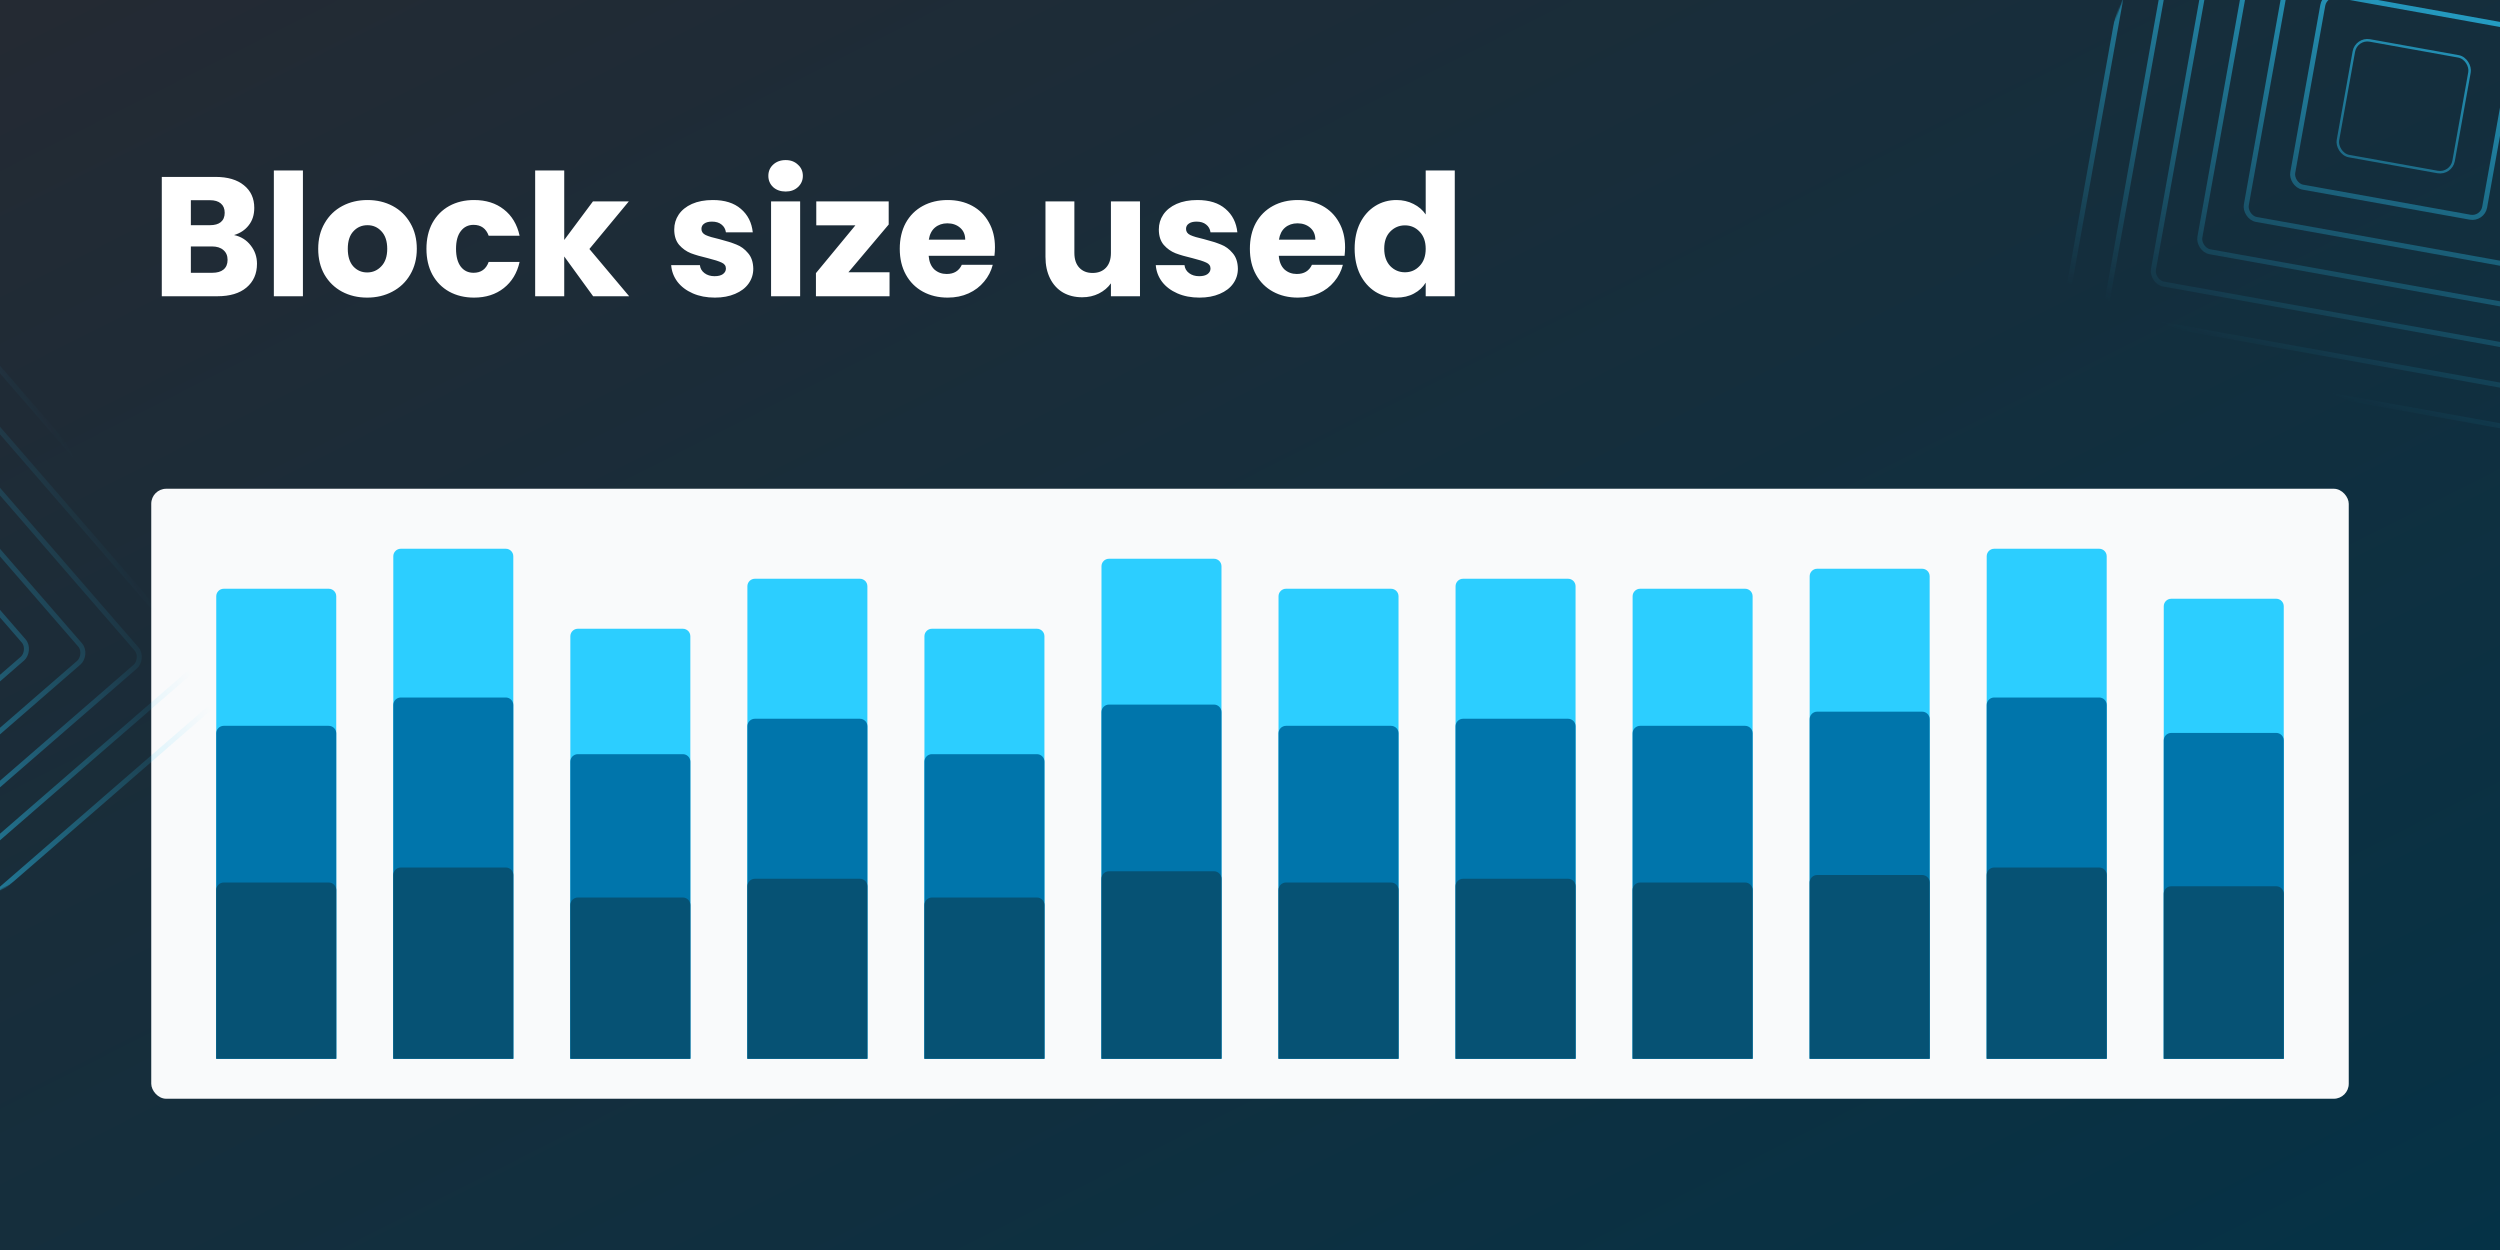 <svg width="2000" height="1000" viewBox="0 0 2000 1000" fill="none" xmlns="http://www.w3.org/2000/svg">
<rect x="0" y="0" width="2000" height="1000" fill="#808080" stroke="none"/>
<g clip-path="url(#clip0_7838_71356)">
<rect width="2000" height="1000" fill="white"/>
<rect width="2000" height="1000" fill="url(#paint0_linear_7838_71356)"/>
<path d="M187.232 188.04C192.763 189.219 197.205 191.984 200.56 196.336C203.915 200.597 205.592 205.493 205.592 211.024C205.592 219.003 202.781 225.349 197.16 230.064C191.629 234.688 183.877 237 173.904 237H129.432V141.528H172.408C182.109 141.528 189.68 143.749 195.12 148.192C200.651 152.635 203.416 158.664 203.416 166.28C203.416 171.901 201.92 176.571 198.928 180.288C196.027 184.005 192.128 186.589 187.232 188.04ZM152.688 180.152H167.92C171.728 180.152 174.629 179.336 176.624 177.704C178.709 175.981 179.752 173.488 179.752 170.224C179.752 166.96 178.709 164.467 176.624 162.744C174.629 161.021 171.728 160.16 167.92 160.16H152.688V180.152ZM169.824 218.232C173.723 218.232 176.715 217.371 178.8 215.648C180.976 213.835 182.064 211.251 182.064 207.896C182.064 204.541 180.931 201.912 178.664 200.008C176.488 198.104 173.451 197.152 169.552 197.152H152.688V218.232H169.824ZM242.336 136.36V237H219.08V136.36H242.336ZM293.734 238.088C286.299 238.088 279.59 236.501 273.606 233.328C267.712 230.155 263.043 225.621 259.598 219.728C256.243 213.835 254.566 206.944 254.566 199.056C254.566 191.259 256.288 184.413 259.734 178.52C263.179 172.536 267.894 167.957 273.878 164.784C279.862 161.611 286.571 160.024 294.006 160.024C301.44 160.024 308.15 161.611 314.134 164.784C320.118 167.957 324.832 172.536 328.278 178.52C331.723 184.413 333.446 191.259 333.446 199.056C333.446 206.853 331.678 213.744 328.142 219.728C324.696 225.621 319.936 230.155 313.862 233.328C307.878 236.501 301.168 238.088 293.734 238.088ZM293.734 217.96C298.176 217.96 301.939 216.328 305.022 213.064C308.195 209.8 309.782 205.131 309.782 199.056C309.782 192.981 308.24 188.312 305.158 185.048C302.166 181.784 298.448 180.152 294.006 180.152C289.472 180.152 285.71 181.784 282.718 185.048C279.726 188.221 278.23 192.891 278.23 199.056C278.23 205.131 279.68 209.8 282.582 213.064C285.574 216.328 289.291 217.96 293.734 217.96ZM341.16 199.056C341.16 191.168 342.746 184.277 345.92 178.384C349.184 172.491 353.672 167.957 359.384 164.784C365.186 161.611 371.805 160.024 379.24 160.024C388.76 160.024 396.693 162.517 403.04 167.504C409.477 172.491 413.693 179.517 415.688 188.584H390.936C388.85 182.781 384.816 179.88 378.832 179.88C374.57 179.88 371.17 181.557 368.632 184.912C366.093 188.176 364.824 192.891 364.824 199.056C364.824 205.221 366.093 209.981 368.632 213.336C371.17 216.6 374.57 218.232 378.832 218.232C384.816 218.232 388.85 215.331 390.936 209.528H415.688C413.693 218.413 409.477 225.395 403.04 230.472C396.602 235.549 388.669 238.088 379.24 238.088C371.805 238.088 365.186 236.501 359.384 233.328C353.672 230.155 349.184 225.621 345.92 219.728C342.746 213.835 341.16 206.944 341.16 199.056ZM474.503 237L451.383 205.176V237H428.127V136.36H451.383V191.984L474.367 161.112H503.063L471.511 199.192L503.335 237H474.503ZM571.89 238.088C565.271 238.088 559.378 236.955 554.21 234.688C549.042 232.421 544.962 229.339 541.97 225.44C538.978 221.451 537.301 217.008 536.938 212.112H559.922C560.194 214.741 561.418 216.872 563.594 218.504C565.77 220.136 568.445 220.952 571.618 220.952C574.519 220.952 576.741 220.408 578.282 219.32C579.914 218.141 580.73 216.645 580.73 214.832C580.73 212.656 579.597 211.069 577.33 210.072C575.063 208.984 571.391 207.805 566.314 206.536C560.874 205.267 556.341 203.952 552.714 202.592C549.087 201.141 545.959 198.92 543.33 195.928C540.701 192.845 539.386 188.72 539.386 183.552C539.386 179.2 540.565 175.256 542.922 171.72C545.37 168.093 548.906 165.237 553.53 163.152C558.245 161.067 563.821 160.024 570.258 160.024C579.778 160.024 587.258 162.381 592.698 167.096C598.229 171.811 601.402 178.067 602.218 185.864H580.73C580.367 183.235 579.189 181.149 577.194 179.608C575.29 178.067 572.751 177.296 569.578 177.296C566.858 177.296 564.773 177.84 563.322 178.928C561.871 179.925 561.146 181.331 561.146 183.144C561.146 185.32 562.279 186.952 564.546 188.04C566.903 189.128 570.53 190.216 575.426 191.304C581.047 192.755 585.626 194.205 589.162 195.656C592.698 197.016 595.781 199.283 598.41 202.456C601.13 205.539 602.535 209.709 602.626 214.968C602.626 219.411 601.357 223.4 598.818 226.936C596.37 230.381 592.789 233.101 588.074 235.096C583.45 237.091 578.055 238.088 571.89 238.088ZM628.55 153.224C624.47 153.224 621.115 152.045 618.486 149.688C615.947 147.24 614.678 144.248 614.678 140.712C614.678 137.085 615.947 134.093 618.486 131.736C621.115 129.288 624.47 128.064 628.55 128.064C632.539 128.064 635.803 129.288 638.342 131.736C640.971 134.093 642.286 137.085 642.286 140.712C642.286 144.248 640.971 147.24 638.342 149.688C635.803 152.045 632.539 153.224 628.55 153.224ZM640.11 161.112V237H616.854V161.112H640.11ZM678.723 217.824H711.635V237H652.747V218.504L684.299 180.288H653.019V161.112H710.955V179.608L678.723 217.824ZM795.968 197.832C795.968 200.008 795.832 202.275 795.56 204.632H742.928C743.291 209.347 744.787 212.973 747.416 215.512C750.136 217.96 753.445 219.184 757.344 219.184C763.147 219.184 767.181 216.736 769.448 211.84H794.2C792.931 216.827 790.619 221.315 787.264 225.304C784 229.293 779.875 232.421 774.888 234.688C769.901 236.955 764.325 238.088 758.16 238.088C750.725 238.088 744.107 236.501 738.304 233.328C732.501 230.155 727.968 225.621 724.704 219.728C721.44 213.835 719.808 206.944 719.808 199.056C719.808 191.168 721.395 184.277 724.568 178.384C727.832 172.491 732.365 167.957 738.168 164.784C743.971 161.611 750.635 160.024 758.16 160.024C765.504 160.024 772.032 161.565 777.744 164.648C783.456 167.731 787.899 172.128 791.072 177.84C794.336 183.552 795.968 190.216 795.968 197.832ZM772.168 191.712C772.168 187.723 770.808 184.549 768.088 182.192C765.368 179.835 761.968 178.656 757.888 178.656C753.989 178.656 750.68 179.789 747.96 182.056C745.331 184.323 743.699 187.541 743.064 191.712H772.168ZM911.993 161.112V237H888.737V226.664C886.38 230.019 883.161 232.739 879.081 234.824C875.092 236.819 870.649 237.816 865.753 237.816C859.95 237.816 854.828 236.547 850.385 234.008C845.942 231.379 842.497 227.616 840.049 222.72C837.601 217.824 836.377 212.067 836.377 205.448V161.112H859.497V202.32C859.497 207.397 860.812 211.341 863.441 214.152C866.07 216.963 869.606 218.368 874.049 218.368C878.582 218.368 882.164 216.963 884.793 214.152C887.422 211.341 888.737 207.397 888.737 202.32V161.112H911.993ZM959.57 238.088C952.951 238.088 947.058 236.955 941.89 234.688C936.722 232.421 932.642 229.339 929.65 225.44C926.658 221.451 924.98 217.008 924.618 212.112H947.602C947.874 214.741 949.098 216.872 951.274 218.504C953.45 220.136 956.124 220.952 959.298 220.952C962.199 220.952 964.42 220.408 965.962 219.32C967.594 218.141 968.41 216.645 968.41 214.832C968.41 212.656 967.276 211.069 965.01 210.072C962.743 208.984 959.071 207.805 953.994 206.536C948.554 205.267 944.02 203.952 940.394 202.592C936.767 201.141 933.639 198.92 931.01 195.928C928.38 192.845 927.066 188.72 927.066 183.552C927.066 179.2 928.244 175.256 930.602 171.72C933.05 168.093 936.586 165.237 941.21 163.152C945.924 161.067 951.5 160.024 957.938 160.024C967.458 160.024 974.938 162.381 980.378 167.096C985.908 171.811 989.082 178.067 989.898 185.864H968.41C968.047 183.235 966.868 181.149 964.874 179.608C962.97 178.067 960.431 177.296 957.258 177.296C954.538 177.296 952.452 177.84 951.002 178.928C949.551 179.925 948.826 181.331 948.826 183.144C948.826 185.32 949.959 186.952 952.226 188.04C954.583 189.128 958.21 190.216 963.106 191.304C968.727 192.755 973.306 194.205 976.842 195.656C980.378 197.016 983.46 199.283 986.09 202.456C988.81 205.539 990.215 209.709 990.306 214.968C990.306 219.411 989.036 223.4 986.498 226.936C984.05 230.381 980.468 233.101 975.754 235.096C971.13 237.091 965.735 238.088 959.57 238.088ZM1076.07 197.832C1076.07 200.008 1075.93 202.275 1075.66 204.632H1023.03C1023.39 209.347 1024.89 212.973 1027.52 215.512C1030.24 217.96 1033.55 219.184 1037.45 219.184C1043.25 219.184 1047.28 216.736 1049.55 211.84H1074.3C1073.03 216.827 1070.72 221.315 1067.37 225.304C1064.1 229.293 1059.98 232.421 1054.99 234.688C1050 236.955 1044.43 238.088 1038.26 238.088C1030.83 238.088 1024.21 236.501 1018.41 233.328C1012.6 230.155 1008.07 225.621 1004.81 219.728C1001.54 213.835 999.91 206.944 999.91 199.056C999.91 191.168 1001.5 184.277 1004.67 178.384C1007.93 172.491 1012.47 167.957 1018.27 164.784C1024.07 161.611 1030.74 160.024 1038.26 160.024C1045.61 160.024 1052.13 161.565 1057.85 164.648C1063.56 167.731 1068 172.128 1071.17 177.84C1074.44 183.552 1076.07 190.216 1076.07 197.832ZM1052.27 191.712C1052.27 187.723 1050.91 184.549 1048.19 182.192C1045.47 179.835 1042.07 178.656 1037.99 178.656C1034.09 178.656 1030.78 179.789 1028.06 182.056C1025.43 184.323 1023.8 187.541 1023.17 191.712H1052.27ZM1083.71 198.92C1083.71 191.123 1085.16 184.277 1088.07 178.384C1091.06 172.491 1095.09 167.957 1100.17 164.784C1105.25 161.611 1110.91 160.024 1117.17 160.024C1122.16 160.024 1126.69 161.067 1130.77 163.152C1134.94 165.237 1138.2 168.048 1140.56 171.584V136.36H1163.82V237H1140.56V226.12C1138.39 229.747 1135.26 232.648 1131.18 234.824C1127.19 237 1122.52 238.088 1117.17 238.088C1110.91 238.088 1105.25 236.501 1100.17 233.328C1095.09 230.064 1091.06 225.485 1088.07 219.592C1085.16 213.608 1083.71 206.717 1083.71 198.92ZM1140.56 199.056C1140.56 193.253 1138.93 188.675 1135.67 185.32C1132.49 181.965 1128.59 180.288 1123.97 180.288C1119.35 180.288 1115.4 181.965 1112.14 185.32C1108.96 188.584 1107.38 193.117 1107.38 198.92C1107.38 204.723 1108.96 209.347 1112.14 212.792C1115.4 216.147 1119.35 217.824 1123.97 217.824C1128.59 217.824 1132.49 216.147 1135.67 212.792C1138.93 209.437 1140.56 204.859 1140.56 199.056Z" fill="white"/>
<rect x="121" y="391" width="1758" height="488" rx="12" fill="#F9FAFB"/>
<path d="M173 477C173 473.686 175.686 471 179 471H263C266.314 471 269 473.686 269 477V847H173V477Z" fill="#2CCEFF"/>
<path d="M173 586.666C173 583.352 175.686 580.666 179 580.666H263C266.314 580.666 269 583.352 269 586.666V846.999H173V586.666Z" fill="#0075AB"/>
<path d="M173 712C173 708.686 175.686 706 179 706H263C266.314 706 269 708.686 269 712V847H173V712Z" fill="#065274"/>
<path d="M314.637 445C314.637 441.686 317.323 439 320.637 439H404.637C407.95 439 410.637 441.686 410.637 445V847H314.637V445Z" fill="#2CCEFF"/>
<path d="M314.637 564C314.637 560.686 317.323 558 320.637 558H404.637C407.95 558 410.637 560.686 410.637 564V847H314.637V564Z" fill="#0075AB"/>
<path d="M314.637 700C314.637 696.686 317.323 694 320.637 694H404.637C407.95 694 410.637 696.686 410.637 700V847H314.637V700Z" fill="#065274"/>
<path d="M456.273 509C456.273 505.686 458.96 503 462.273 503H546.273C549.587 503 552.273 505.686 552.273 509V847H456.273V509Z" fill="#2CCEFF"/>
<path d="M456.273 609.334C456.273 606.02 458.96 603.334 462.273 603.334H546.273C549.587 603.334 552.273 606.02 552.273 609.334V847.001H456.273V609.334Z" fill="#0075AB"/>
<path d="M456.273 724C456.273 720.686 458.96 718 462.273 718H546.273C549.587 718 552.273 720.686 552.273 724V847H456.273V724Z" fill="#065274"/>
<path d="M597.91 469C597.91 465.686 600.596 463 603.91 463H687.91C691.224 463 693.91 465.686 693.91 469V847H597.91V469Z" fill="#2CCEFF"/>
<path d="M597.91 581C597.91 577.686 600.596 575 603.91 575H687.91C691.224 575 693.91 577.686 693.91 581V847H597.91V581Z" fill="#0075AB"/>
<path d="M597.91 709C597.91 705.686 600.596 703 603.91 703H687.91C691.224 703 693.91 705.686 693.91 709V847H597.91V709Z" fill="#065274"/>
<path d="M739.547 509C739.547 505.686 742.233 503 745.547 503H829.547C832.861 503 835.547 505.686 835.547 509V847H739.547V509Z" fill="#2CCEFF"/>
<path d="M739.547 609.334C739.547 606.02 742.233 603.334 745.547 603.334H829.547C832.861 603.334 835.547 606.02 835.547 609.334V847.001H739.547V609.334Z" fill="#0075AB"/>
<path d="M739.547 724C739.547 720.686 742.233 718 745.547 718H829.547C832.861 718 835.547 720.686 835.547 724V847H739.547V724Z" fill="#065274"/>
<path d="M881.184 453C881.184 449.686 883.87 447 887.184 447H971.184C974.497 447 977.184 449.686 977.184 453V847H881.184V453Z" fill="#2CCEFF"/>
<path d="M881.184 569.666C881.184 566.352 883.87 563.666 887.184 563.666H971.184C974.497 563.666 977.184 566.352 977.184 569.666V846.999H881.184V569.666Z" fill="#0075AB"/>
<path d="M881.184 703C881.184 699.686 883.87 697 887.184 697H971.184C974.497 697 977.184 699.686 977.184 703V847H881.184V703Z" fill="#065274"/>
<path d="M1022.82 477C1022.82 473.686 1025.5 471 1028.82 471H1112.82C1116.13 471 1118.82 473.686 1118.82 477V847H1022.82V477Z" fill="#2CCEFF"/>
<path d="M1022.82 586.666C1022.82 583.352 1025.5 580.666 1028.82 580.666H1112.82C1116.13 580.666 1118.82 583.352 1118.82 586.666V846.999H1022.82V586.666Z" fill="#0075AB"/>
<path d="M1022.82 712C1022.82 708.686 1025.5 706 1028.82 706H1112.82C1116.13 706 1118.82 708.686 1118.82 712V847H1022.82V712Z" fill="#065274"/>
<path d="M1164.45 469C1164.45 465.686 1167.14 463 1170.45 463H1254.45C1257.77 463 1260.45 465.686 1260.45 469V847H1164.45V469Z" fill="#2CCEFF"/>
<path d="M1164.45 581C1164.45 577.686 1167.14 575 1170.45 575H1254.45C1257.77 575 1260.45 577.686 1260.45 581V847H1164.45V581Z" fill="#0075AB"/>
<path d="M1164.45 709C1164.45 705.686 1167.14 703 1170.45 703H1254.45C1257.77 703 1260.45 705.686 1260.45 709V847H1164.45V709Z" fill="#065274"/>
<path d="M1306.09 477C1306.09 473.686 1308.78 471 1312.09 471H1396.09C1399.4 471 1402.09 473.686 1402.09 477V847H1306.09V477Z" fill="#2CCEFF"/>
<path d="M1306.09 586.666C1306.09 583.352 1308.78 580.666 1312.09 580.666H1396.09C1399.4 580.666 1402.09 583.352 1402.09 586.666V846.999H1306.09V586.666Z" fill="#0075AB"/>
<path d="M1306.09 712C1306.09 708.686 1308.78 706 1312.09 706H1396.09C1399.4 706 1402.09 708.686 1402.09 712V847H1306.09V712Z" fill="#065274"/>
<path d="M1447.73 461C1447.73 457.686 1450.41 455 1453.73 455H1537.73C1541.04 455 1543.73 457.686 1543.73 461V847H1447.73V461Z" fill="#2CCEFF"/>
<path d="M1447.73 575.334C1447.73 572.02 1450.41 569.334 1453.73 569.334H1537.73C1541.04 569.334 1543.73 572.02 1543.73 575.334V847.001H1447.73V575.334Z" fill="#0075AB"/>
<path d="M1447.73 706C1447.73 702.686 1450.41 700 1453.73 700H1537.73C1541.04 700 1543.73 702.686 1543.73 706V847H1447.73V706Z" fill="#065274"/>
<path d="M1589.36 445C1589.36 441.686 1592.05 439 1595.36 439H1679.36C1682.68 439 1685.36 441.686 1685.36 445V847H1589.36V445Z" fill="#2CCEFF"/>
<path d="M1589.36 564C1589.36 560.686 1592.05 558 1595.36 558H1679.36C1682.68 558 1685.36 560.686 1685.36 564V847H1589.36V564Z" fill="#0075AB"/>
<path d="M1589.36 700C1589.36 696.686 1592.05 694 1595.36 694H1679.36C1682.68 694 1685.36 696.686 1685.36 700V847H1589.36V700Z" fill="#065274"/>
<path d="M1731 485C1731 481.686 1733.69 479 1737 479H1821C1824.31 479 1827 481.686 1827 485V847H1731V485Z" fill="#2CCEFF"/>
<path d="M1731 592.334C1731 589.02 1733.69 586.334 1737 586.334H1821C1824.31 586.334 1827 589.02 1827 592.334V847.001H1731V592.334Z" fill="#0075AB"/>
<path d="M1731 715C1731 711.686 1733.69 709 1737 709H1821C1824.31 709 1827 711.686 1827 715V847H1731V715Z" fill="#065274"/>
<mask id="mask0_7838_71356" style="mask-type:alpha" maskUnits="userSpaceOnUse" x="-455" y="184" width="651" height="651">
<rect x="-226.316" y="834.707" width="480" height="480" rx="12" transform="rotate(-118.452 -226.316 834.707)" fill="url(#paint1_linear_7838_71356)"/>
</mask>
<g mask="url(#mask0_7838_71356)">
<rect x="-140.628" y="664.528" width="220" height="220" rx="10" transform="rotate(-130.952 -140.628 664.528)" stroke="#2CCEFF" stroke-width="4"/>
<rect x="-143.824" y="709.671" width="284" height="284" rx="10" transform="rotate(-130.952 -143.824 709.671)" stroke="#2CCEFF" stroke-width="4"/>
<rect x="-147.015" y="754.813" width="348" height="348" rx="10" transform="rotate(-130.952 -147.015 754.813)" stroke="#2CCEFF" stroke-width="4"/>
<rect x="-150.21" y="799.956" width="412" height="412" rx="10" transform="rotate(-130.952 -150.21 799.956)" stroke="#2CCEFF" stroke-width="4"/>
<rect x="-153.406" y="845.097" width="476" height="476" rx="10" transform="rotate(-130.952 -153.406 845.097)" stroke="#2CCEFF" stroke-width="4"/>
</g>
<mask id="mask1_7838_71356" style="mask-type:alpha" maskUnits="userSpaceOnUse" x="1609" y="-229" width="628" height="628">
<rect x="1794.06" y="-229" width="480" height="480" rx="12" transform="rotate(22.678 1794.06 -229)" fill="url(#paint2_linear_7838_71356)"/>
</mask>
<g mask="url(#mask1_7838_71356)">
<rect x="1885.02" y="30.411" width="94" height="94" rx="11" transform="rotate(10.178 1885.02 30.411)" stroke="#2CCEFF" stroke-width="2"/>
<rect x="1859.99" y="-5.578" width="156" height="156" rx="10" transform="rotate(10.178 1859.99 -5.578)" stroke="#2CCEFF" stroke-width="4"/>
<rect x="1834.15" y="-42.729" width="220" height="220" rx="10" transform="rotate(10.178 1834.15 -42.729)" stroke="#2CCEFF" stroke-width="4"/>
<rect x="1808.3" y="-79.881" width="284" height="284" rx="10" transform="rotate(10.178 1808.3 -79.881)" stroke="#2CCEFF" stroke-width="4"/>
<rect x="1782.46" y="-117.032" width="348" height="348" rx="10" transform="rotate(10.178 1782.46 -117.032)" stroke="#2CCEFF" stroke-width="4"/>
<rect x="1756.62" y="-154.182" width="412" height="412" rx="10" transform="rotate(10.178 1756.62 -154.182)" stroke="#2CCEFF" stroke-width="4"/>
<rect x="1730.78" y="-191.332" width="476" height="476" rx="10" transform="rotate(10.178 1730.78 -191.332)" stroke="#2CCEFF" stroke-width="4"/>
</g>
</g>
<defs>
<linearGradient id="paint0_linear_7838_71356" x1="-3.86544e-05" y1="12.037" x2="805.855" y2="1604.35" gradientUnits="userSpaceOnUse">
<stop stop-color="#242A33"/>
<stop offset="1" stop-color="#053246"/>
</linearGradient>
<linearGradient id="paint1_linear_7838_71356" x1="13.684" y1="834.707" x2="13.684" y2="1314.71" gradientUnits="userSpaceOnUse">
<stop/>
<stop offset="0.991" stop-opacity="0"/>
</linearGradient>
<linearGradient id="paint2_linear_7838_71356" x1="2034.06" y1="-229" x2="2034.06" y2="251" gradientUnits="userSpaceOnUse">
<stop/>
<stop offset="0.991" stop-opacity="0"/>
</linearGradient>
<clipPath id="clip0_7838_71356">
<rect width="2000" height="1000" fill="white"/>
</clipPath>
</defs>
</svg>

